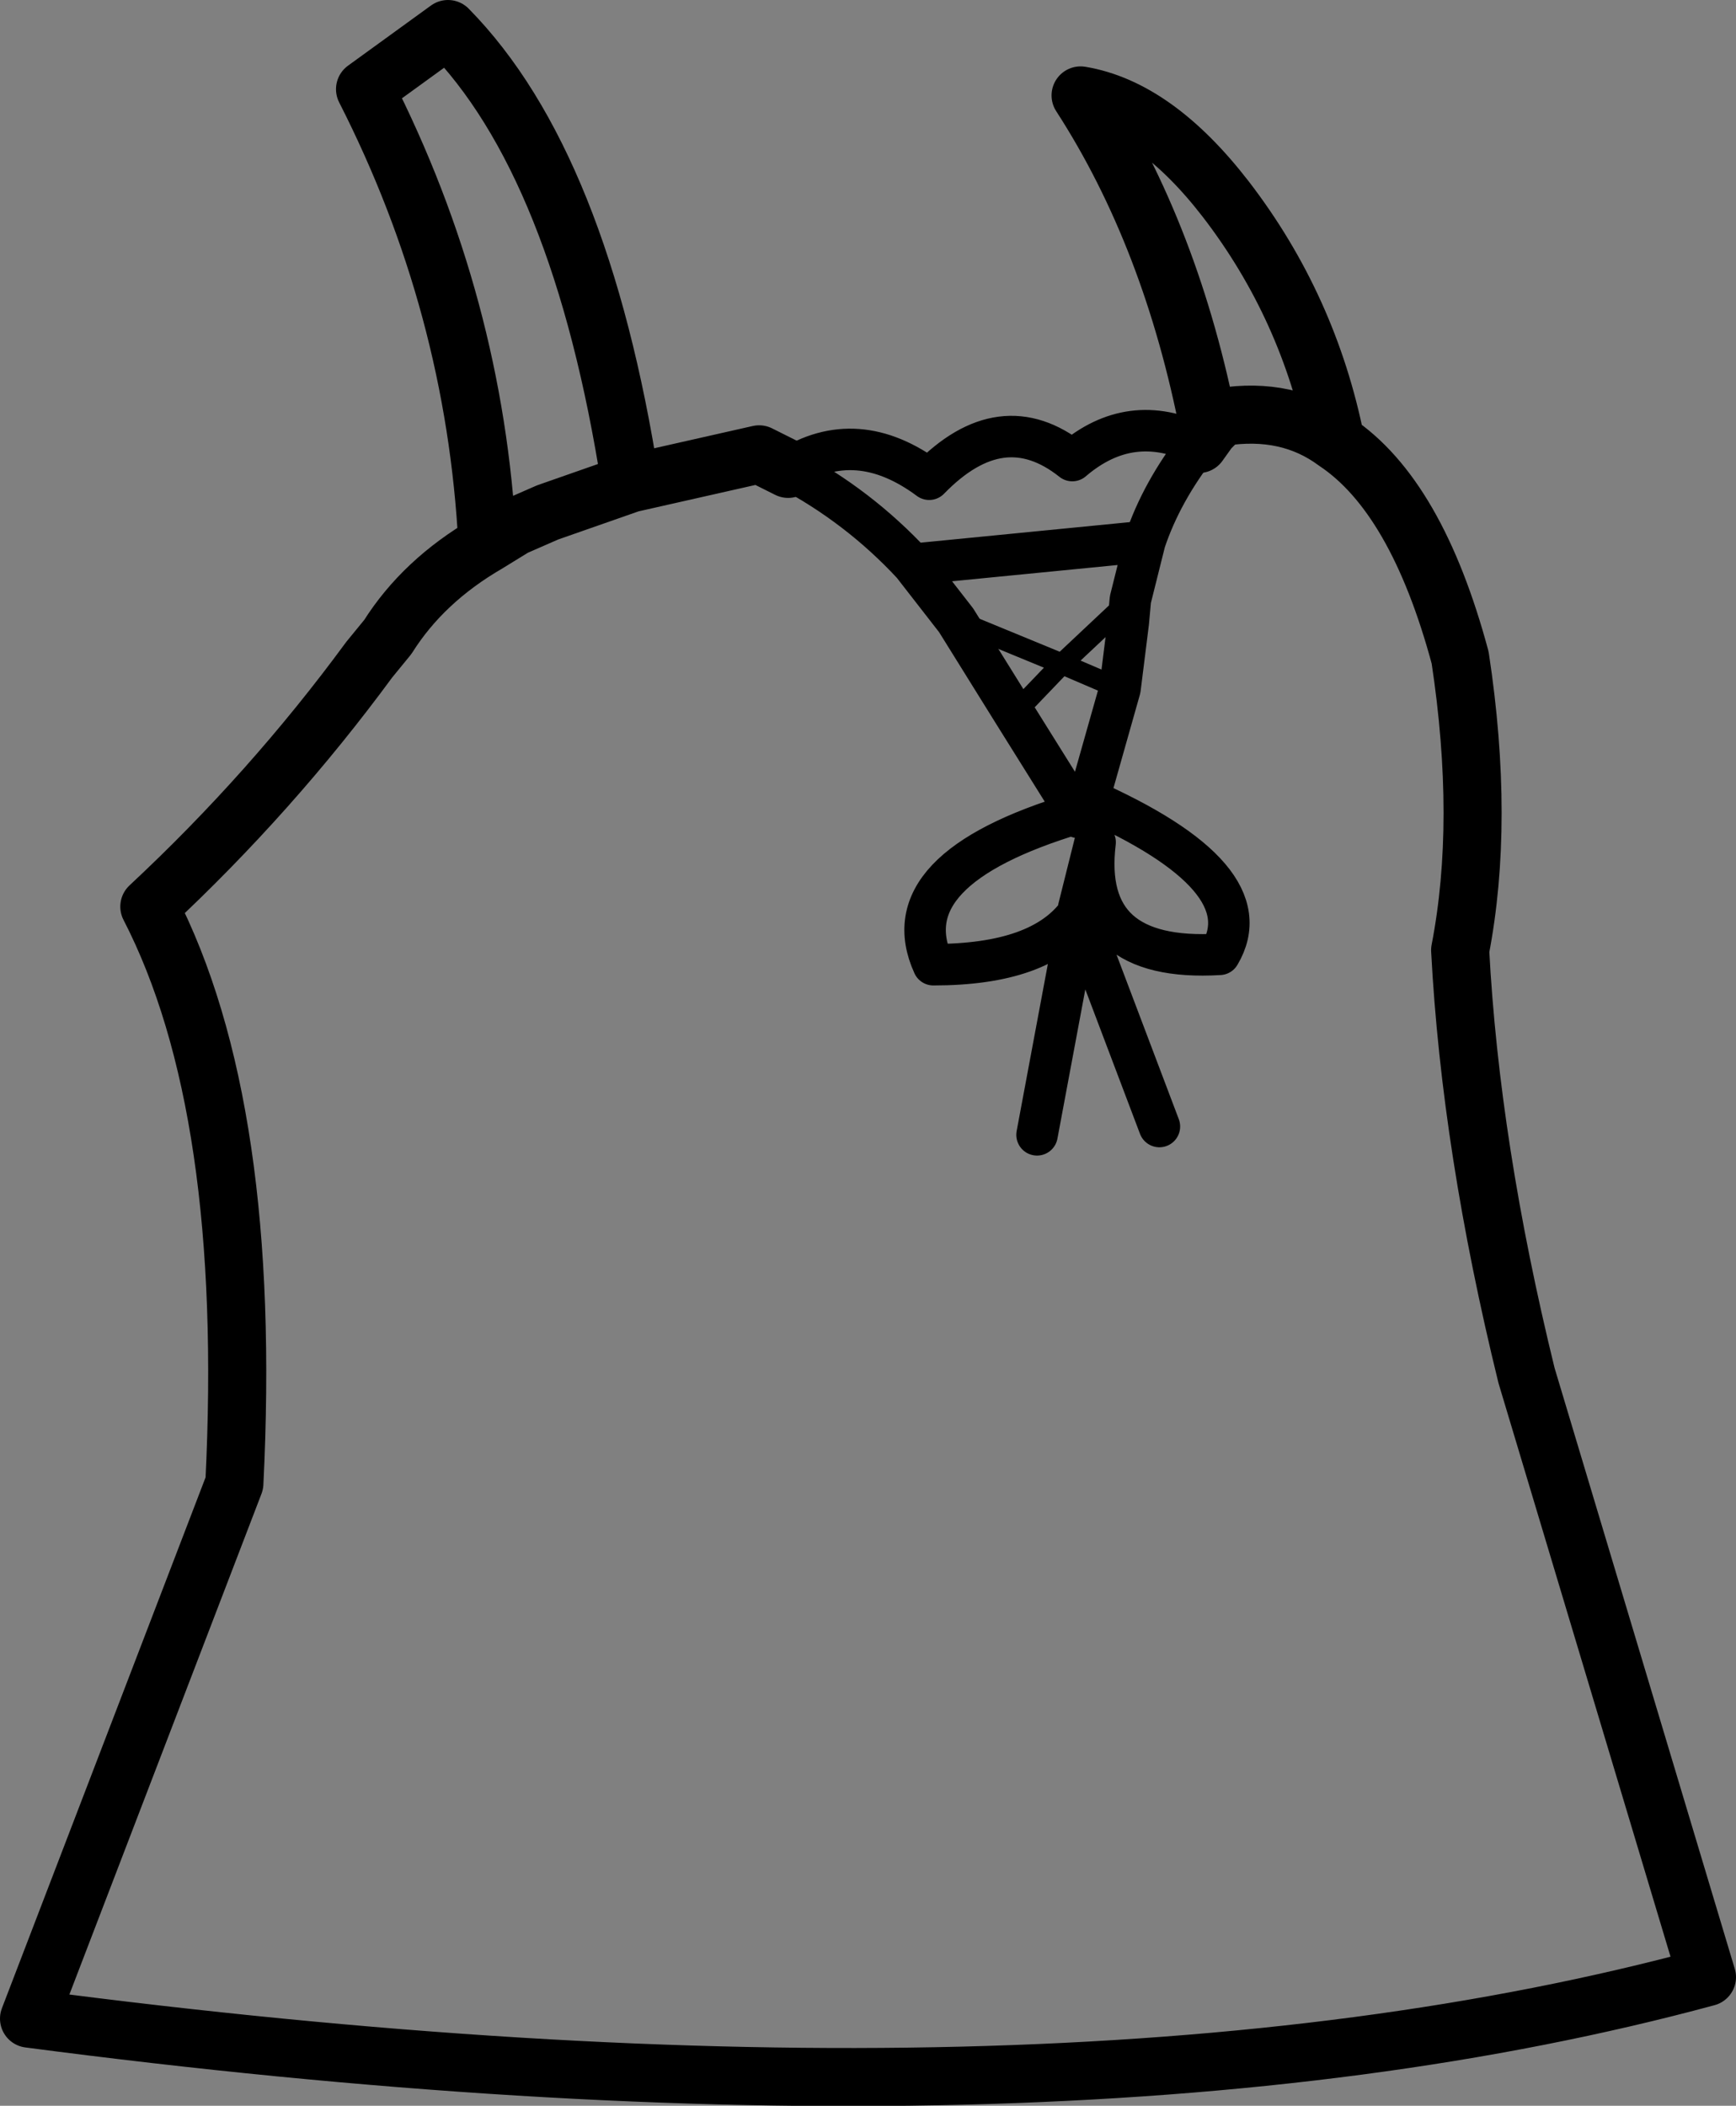 <?xml version="1.0" encoding="UTF-8" standalone="no"?>
<svg xmlns:xlink="http://www.w3.org/1999/xlink" height="50.75px" width="41.85px" xmlns="http://www.w3.org/2000/svg">
  <rect width="100%" height="100%" fill="#808080" stroke="none"/>
  <g transform="matrix(1.0, 0.0, 0.0, 1.0, 20.9, 25.35)">
    <path d="M5.05 -5.75 L5.3 -6.1 5.1 -5.65 5.05 -5.75" fill="#fff39c" fill-rule="evenodd" stroke="none"/>
    <path d="M8.0 -14.65 L8.25 -15.0 Q7.35 -19.65 5.15 -23.05 6.95 -22.75 8.65 -20.55 10.65 -17.95 11.3 -14.7 13.25 -13.4 14.3 -9.5 14.9 -5.55 14.3 -2.45 14.55 2.3 15.9 7.8 L20.25 22.3 Q4.55 26.55 -20.2 23.3 L-15.25 10.4 Q-14.8 1.35 -17.3 -3.5 -14.35 -6.25 -12.0 -9.45 L-11.55 -10.0 Q-10.7 -11.35 -9.15 -12.25 -9.45 -18.0 -12.1 -23.2 L-10.1 -24.65 Q-6.9 -21.4 -5.7 -13.7 L-2.6 -14.4 -1.9 -14.05 M8.25 -15.0 L8.55 -15.3 Q10.15 -15.55 11.3 -14.7 M-9.15 -12.25 L-8.5 -12.65 -7.7 -13.0 -5.7 -13.7" fill="none" stroke="#000000" stroke-linecap="round" stroke-linejoin="round" stroke-width="1.4"/>
    <path d="M-1.9 -14.05 Q-0.25 -15.1 1.5 -13.8 3.25 -15.6 4.95 -14.25 6.35 -15.45 8.0 -14.65 7.1 -13.5 6.7 -12.3 L6.35 -10.9 6.3 -10.35 6.1 -8.75 5.35 -6.1 5.3 -6.1 Q9.6 -4.2 8.5 -2.35 5.15 -2.15 5.5 -5.05 L5.1 -3.45 5.1 -3.35 7.05 1.8 M6.7 -12.3 L1.1 -11.75 2.15 -10.4 3.55 -8.15 5.05 -5.75 5.3 -6.1 5.1 -5.65 5.05 -5.75 Q0.55 -4.4 1.6 -2.1 4.2 -2.1 5.1 -3.35 L4.1 2.0 M-1.9 -14.05 Q-0.2 -13.15 1.1 -11.75" fill="none" stroke="#000000" stroke-linecap="round" stroke-linejoin="round" stroke-width="1.0"/>
    <path d="M2.15 -10.4 L4.7 -9.35 6.35 -10.9 M3.55 -8.15 L4.7 -9.35 6.1 -8.75" fill="none" stroke="#000000" stroke-linecap="round" stroke-linejoin="round" stroke-width="0.5"/>
  </g>
</svg>
